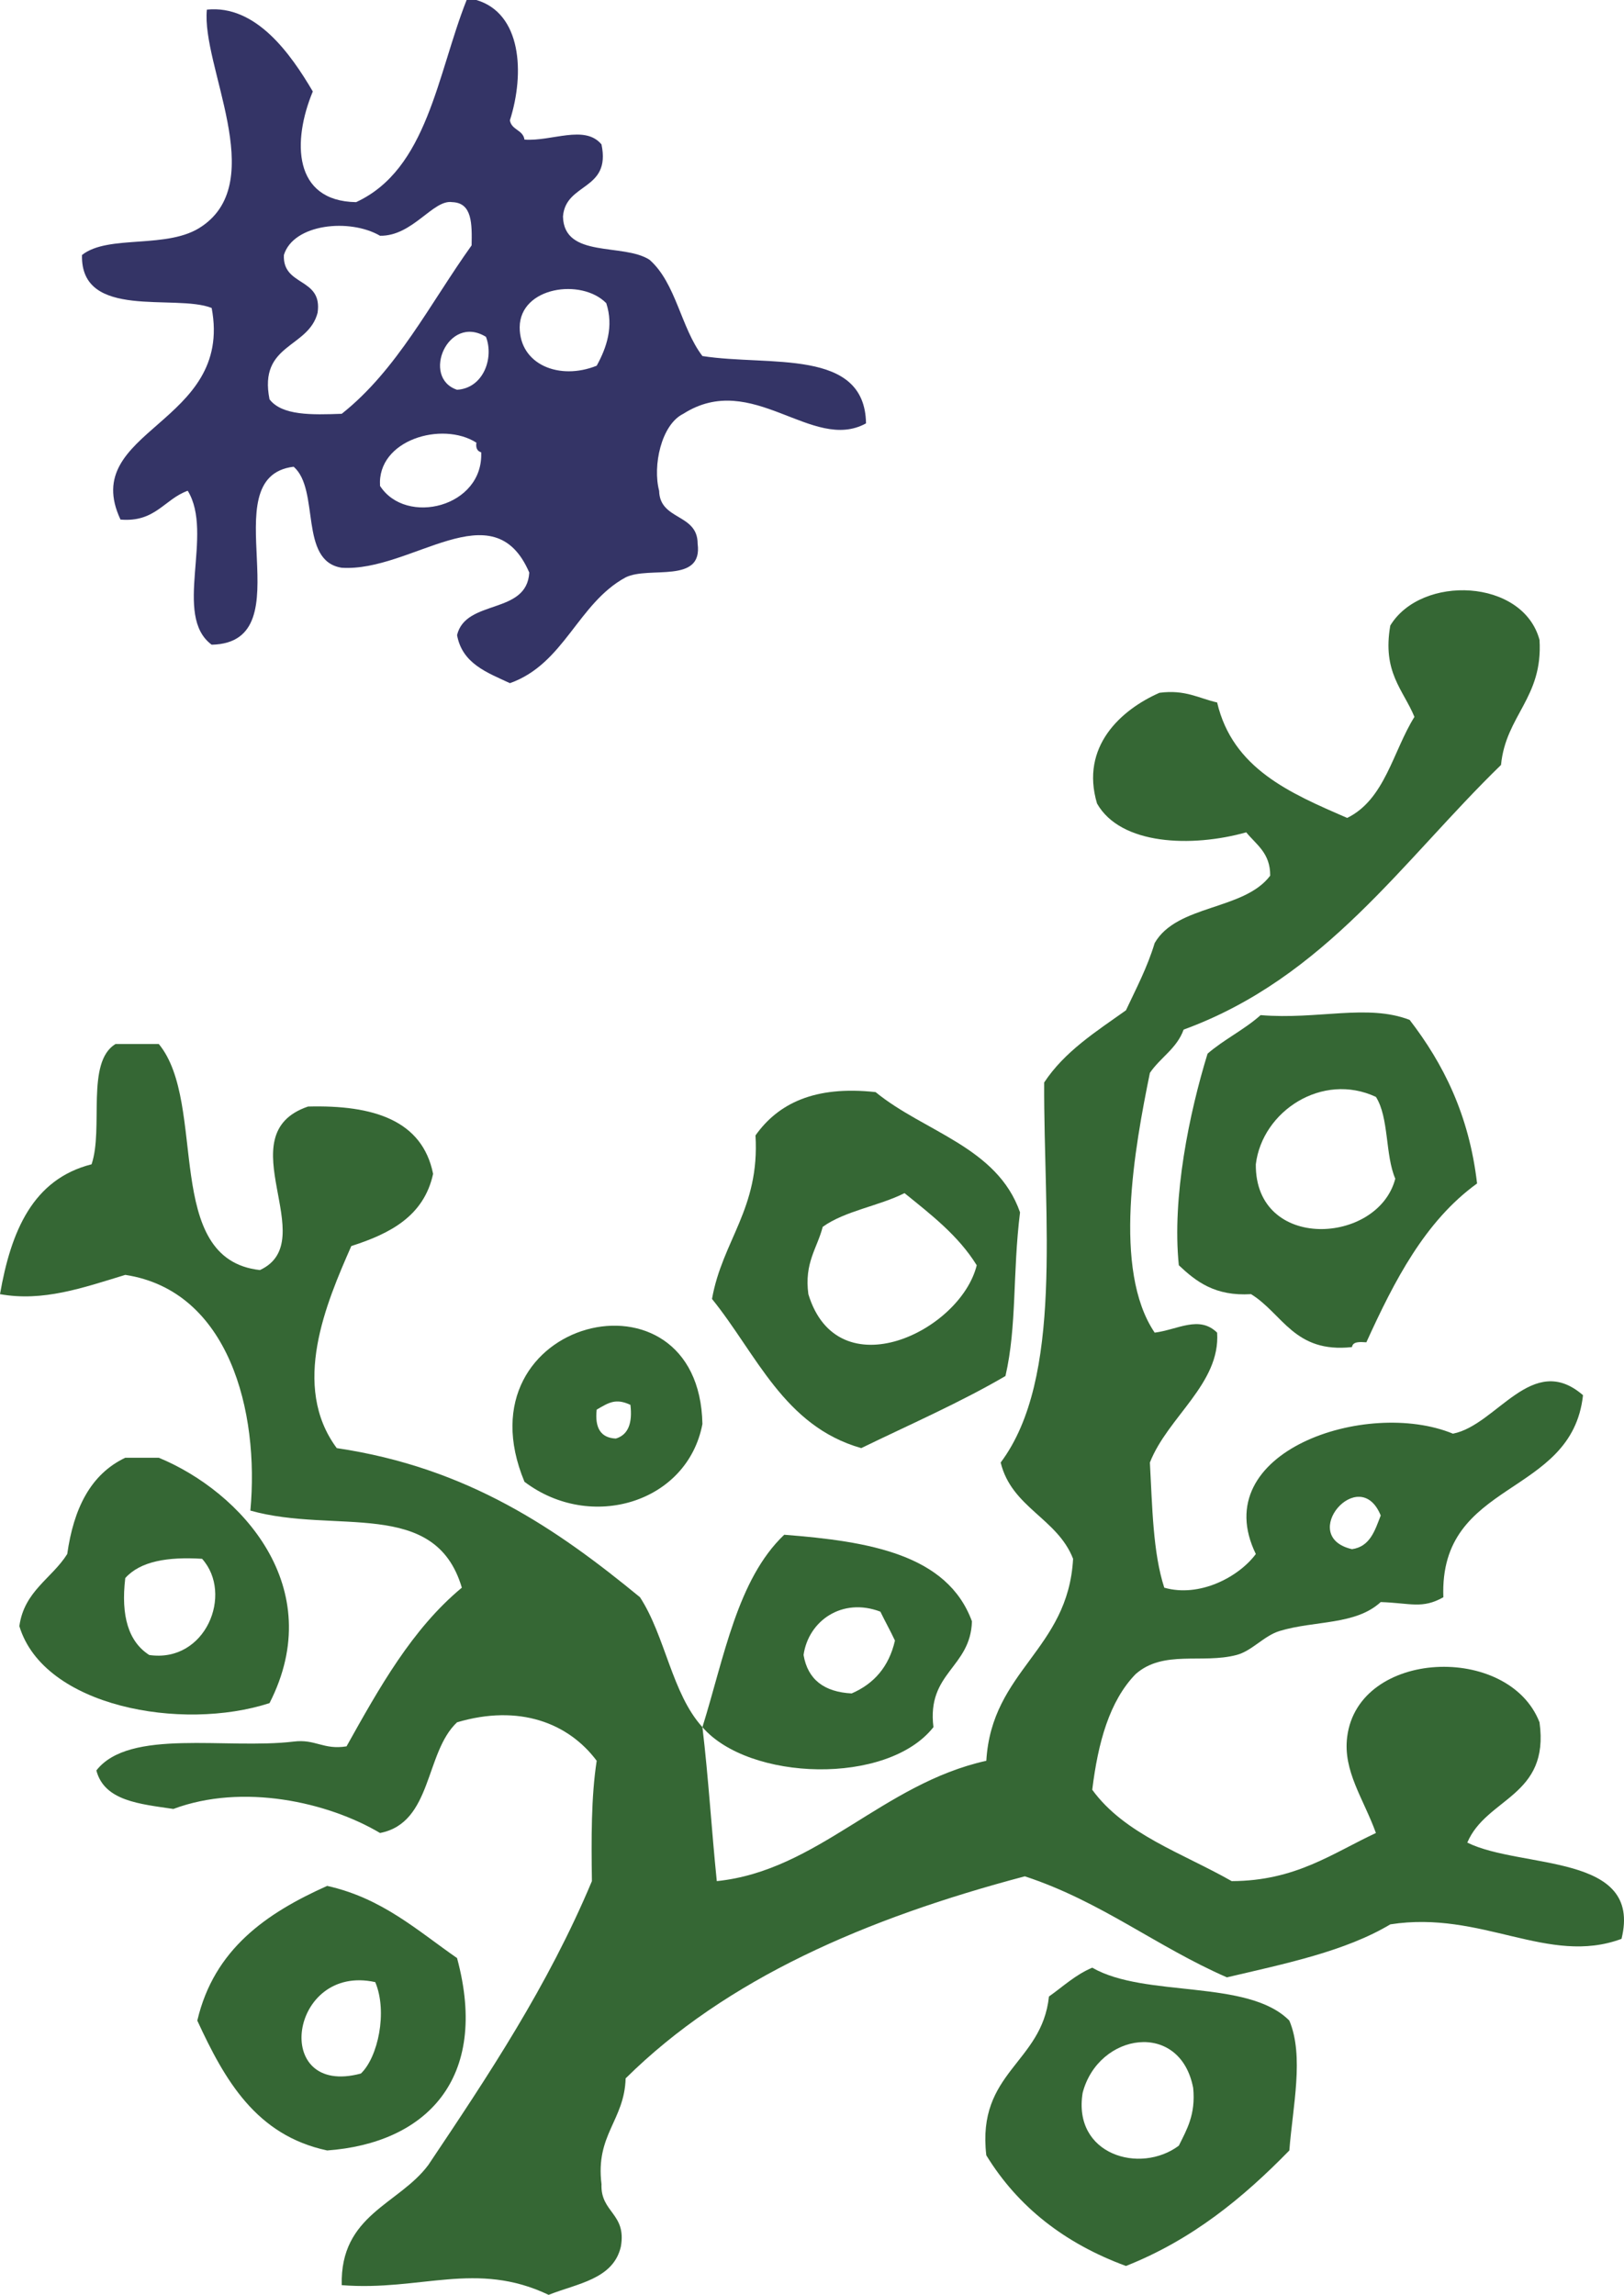 <?xml version="1.0" encoding="utf-8"?>
<!-- Generator: Adobe Illustrator 13.0.0, SVG Export Plug-In . SVG Version: 6.00 Build 14948)  -->
<!DOCTYPE svg PUBLIC "-//W3C//DTD SVG 1.1//EN" "http://www.w3.org/Graphics/SVG/1.1/DTD/svg11.dtd">
<svg version="1.1" id="Layer_1" xmlns="http://www.w3.org/2000/svg" xmlns:xlink="http://www.w3.org/1999/xlink" x="0px" y="0px"
	 width="433.445px" height="612.507px" viewBox="0 0 433.445 612.507" enable-background="new 0 0 433.445 612.507"
	 xml:space="preserve">
<g>
	<path fill="none" d="M159.256,376.234c-0.531,4.788,1.014,7.55,5.113,7.721c3.299-0.986,4.473-4.116,3.888-8.996
		C164.313,373.117,162.453,374.379,159.256,376.234z"/>
	<path fill="none" d="M53.938,416.05c-9.158-0.566-16.454,0.63-20.5,5.136c-1.225,10.201,0.906,17.013,6.391,20.539
		C54.896,443.92,62.351,425.44,53.938,416.05z"/>
	<path fill="none" d="M360.844,413.479c4.844-0.679,6.123-5.006,7.67-8.99C362.814,390.479,346.149,410.077,360.844,413.479z"/>
	<path fill="none" d="M335.179,310.757c-0.213,23.321,32.64,21.479,37.221,3.842c-2.717-6.282-1.65-16.291-5.167-21.829
		C352.909,286.063,336.883,296.578,335.179,310.757z"/>
	<path fill="none" d="M314.627,572.692c2.131-4.315,4.525-8.288,3.833-15.402c-3.462-18.152-25.289-14.785-29.499,1.281
		C286.249,575.125,304.298,580.399,314.627,572.692z"/>
	<path fill="none" d="M96.321,553.436c4.525-4.287,7.188-16.442,3.834-24.399C77.26,523.972,72.254,559.893,96.321,553.436z"/>
	<path fill="none" d="M227.305,451.984c5.963-2.577,9.958-7.13,11.557-14.107c-1.228-2.624-2.611-5.085-3.891-7.72
		c-10.221-3.901-19.221,2.479-20.5,11.567C215.589,448.313,220.008,451.603,227.305,451.984z"/>
	<path fill="none" d="M215.75,345.416c7.827,25.728,40.575,9.917,44.938-7.708c-4.896-7.919-12.192-13.521-19.272-19.257
		c-6.816,3.446-15.869,4.709-21.831,8.998C218.095,333.223,214.632,337.018,215.75,345.416z"/>
	<path fill="#343466" d="M56.493,82.198c5.909,31.2-35.622,32.401-24.334,56.478c9.319,0.788,11.661-5.43,17.945-7.691
		c7.082,11.512-4.102,33.318,6.389,41.091c25.452-0.559-0.585-44.79,21.884-47.506c7.083,6.162,1.332,25.182,12.83,26.967
		c18.64,1.197,40.467-21.006,50.053,1.278c-0.639,11.355-16.932,6.989-19.272,16.693c1.381,7.614,7.984,9.983,14.106,12.831
		c14.538-5.137,18.105-21.299,30.885-28.234c6.283-3.113,20.66,1.89,19.219-8.998c0-8.122-10.113-6.136-10.276-14.122
		c-1.756-6.59,0.534-17.64,6.446-20.538c18.475-11.757,34.396,10.445,48.773,2.553c-0.323-20.205-25.88-15.174-43.664-17.97
		c-5.751-7.506-7.027-19.46-14.109-25.69c-6.975-4.552-22.84-0.268-23.108-11.543c0.691-9.142,12.885-6.826,10.277-19.261
		c-4.473-5.361-13.26-0.745-20.556-1.277c-0.371-2.621-3.459-2.529-3.887-5.138c4.047-12.738,3.035-28.578-8.944-32.12
		c-0.852,0-1.703,0-2.607,0c-7.882,19.902-10.437,45.164-29.5,53.953c-16.878-0.268-17.036-16.36-11.555-29.541
		C77.578,14.363,68.315,1.225,55.215,2.568c-1.491,15.015,16.559,45.593-1.277,57.8c-8.999,6.322-24.972,2.061-32.054,7.694
		C21.459,85.541,46.803,78.339,56.493,82.198z M161.812,80.918c2.025,6.189,0.108,11.876-2.556,16.693
		c-9.956,4.008-20.552-0.294-20.552-10.275C138.809,76.539,155.208,74.185,161.812,80.918z M101.432,129.692
		c-0.799-12.312,16.613-17.356,25.718-11.542c-0.214,1.48,0.267,2.278,1.279,2.57C129.066,135.364,108.354,140.436,101.432,129.692z
		 M129.703,89.904c2.185,5.658-0.689,13.711-7.716,14.126C112.349,100.82,119.537,83.675,129.703,89.904z M84.767,83.475
		c1.384-9.53-9.373-6.896-8.998-15.412c2.556-8.346,17.57-9.852,25.663-5.14c8.732,0.148,14.163-9.77,19.275-8.97
		c5.376,0.17,5.271,5.881,5.166,11.538c-11.075,15.48-19.861,33.225-34.666,44.955c-7.983,0.292-15.918,0.502-19.271-3.862
		C68.953,91.662,82.316,93.034,84.767,83.475z"/>
	<path fill="#356734" d="M391.621,491.799c5.112-12.048,22.044-12.258,19.275-32.108c-8.201-21.084-48.348-19.538-51.331,3.868
		c-1.169,9.142,4.367,16.515,7.668,25.676c-11.659,5.432-21.402,12.785-38.496,12.844c-13.098-7.464-28.591-12.502-37.217-24.387
		c1.542-12.58,4.577-23.642,11.551-30.844c7.403-6.57,17.787-2.716,26.946-5.123c4.153-1.079,7.294-5.129,11.551-6.42
		c9.373-2.828,20.181-1.498,26.946-7.707c7.93,0.256,11.074,1.907,16.717-1.288c-1.172-31.55,34.29-26.491,37.272-53.93
		c-13.577-11.759-23.001,8.017-34.717,10.271c-23.056-9.495-65.919,4.842-52.607,32.122c-4.577,6.168-15.067,11.68-24.438,8.984
		c-3.036-9.366-3.193-21.586-3.835-33.403c4.738-12.148,18.849-21.059,17.944-34.665c-4.79-4.697-10.489-0.797-16.665,0
		c-11.342-16.759-5.323-49.496-1.279-69.332c2.769-4.091,7.188-6.497,9-11.549c37.911-13.863,58.464-45.135,84.714-70.641
		c1.275-13.257,11.233-17.89,10.276-33.373c-4.42-16.382-31.521-17.474-39.828-3.843c-2.184,12.499,3.459,17.128,6.442,24.386
		c-5.752,9.211-7.88,22.042-17.945,26.968c-15.228-6.602-30.563-13.137-34.715-30.815c-4.898-1.104-8.468-3.488-15.389-2.581
		c-10.276,4.524-21.191,14.363-16.665,29.55c6.283,11.088,25.185,11.795,39.827,7.694c2.664,3.289,6.441,5.512,6.39,11.566
		c-6.974,9.305-24.866,7.652-30.828,17.974c-1.97,6.543-4.952,12.16-7.668,17.959c-8.04,5.722-16.399,11.016-21.831,19.27
		c-0.158,36.265,5.219,78.947-11.607,101.433c2.93,12.062,15.122,14.855,19.328,25.695c-1.332,24.371-21.723,29.693-23.16,53.908
		c-27.743,6.15-44.993,29.365-71.935,32.12c-1.385-13.516-2.236-27.733-3.835-41.097c-8.145-8.933-9.903-24.308-16.664-34.672
		c-22.099-18.152-45.847-34.594-80.934-39.803c-12.301-16.586-2.824-38.671,3.887-53.935c10.382-3.316,19.381-8.004,21.829-19.265
		c-2.874-14.282-15.867-18.427-33.384-17.967c-21.936,7.491,3.992,35.844-12.831,43.644c-26.198-2.881-13.843-44.365-26.997-60.334
		c-3.834,0-7.668,0-11.555,0c-7.985,4.865-3.141,22.544-6.389,32.106C8.733,314.742,2.93,328.632,0,345.416
		c11.446,2.066,21.988-1.649,33.438-5.144c27.689,4.224,35.834,36.46,33.385,62.912c22.683,6.38,49.304-3.551,56.441,20.573
		c-13.313,11.047-22.047,26.74-30.775,42.352c-6.177,1.001-8.308-2.013-14.111-1.274c-17.996,2.144-43.873-3.598-52.659,7.708
		c2.131,8.142,11.555,8.944,20.553,10.272c18.528-6.919,41.211-1.854,55.161,6.419c14.005-2.71,11.927-21.486,20.556-29.544
		c16.557-4.906,29.71,0.159,37.269,10.268c-1.489,9.649-1.437,20.84-1.278,32.12c-11.766,28.063-27.685,51.923-43.659,75.758
		c-7.826,10.547-23.588,13.23-23.111,32.08c21.033,1.669,35.89-6.631,55.219,2.591c7.665-3.052,17.25-4.157,19.272-12.857
		c1.598-8.904-5.481-9.083-5.162-16.69c-1.65-13.207,6.122-16.976,6.442-28.235c26.887-26.621,64.267-42.734,106.544-53.927
		c20.286,6.655,35.143,18.77,53.935,26.965c15.604-3.658,31.575-6.946,43.61-14.142c24.438-3.828,42.17,11.128,61.712,3.867
		C438.475,494.463,406.102,498.935,391.621,491.799z M360.844,413.479c-14.695-3.401,1.97-22.999,7.67-8.99
		C366.967,408.473,365.688,412.8,360.844,413.479z"/>
	<path fill="#356734" d="M336.458,270.941c-4.313,3.867-9.795,6.498-14.161,10.286c-4.849,15.745-9.534,38.277-7.669,56.48
		c4.633,4.368,9.69,8.293,19.276,7.708c8.464,5.221,11.551,15.824,26.94,14.126c0.215-1.493,2.023-1.4,3.835-1.276
		c7.507-16.48,15.652-32.337,29.548-42.392c-2.127-18.376-9.049-32.035-17.993-43.656
		C364.997,267.864,351.687,272.218,336.458,270.941z M335.179,310.757c1.704-14.179,17.729-24.694,32.054-17.987
		c3.517,5.538,2.45,15.547,5.167,21.829C367.819,332.235,334.966,334.078,335.179,310.757z"/>
	<path fill="#356734" d="M201.64,303.049c1.17,19.591-8.839,28.016-11.607,43.643c11.874,14.654,19.168,33.935,39.829,39.815
		c12.938-6.295,26.355-12.141,38.496-19.243c3.087-13.431,1.864-27.279,3.888-43.682c-6.071-17.462-25.61-21.48-38.551-32.095
		C217.4,289.698,207.657,294.553,201.64,303.049z M241.416,318.451c7.08,5.735,14.377,11.338,19.272,19.257
		c-4.363,17.625-37.111,33.436-44.938,7.708c-1.118-8.398,2.345-12.193,3.834-17.967
		C225.546,323.16,234.599,321.897,241.416,318.451z"/>
	<path fill="#356734" d="M139.98,395.49c17.678,13.404,43.504,5.617,47.496-15.415C186.625,335.939,121.825,351.822,139.98,395.49z
		 M164.369,383.955c-4.1-0.171-5.645-2.933-5.113-7.721c3.197-1.855,5.058-3.117,9.001-1.275
		C168.842,379.839,167.668,382.969,164.369,383.955z"/>
	<path fill="#356734" d="M71.936,454.569c15.814-30.944-7.617-56.422-29.553-65.491c-2.981,0-5.962,0-8.945,0
		c-9.317,4.419-13.789,13.646-15.493,25.695c-4.101,6.544-11.503,9.884-12.778,19.256C11.66,455.556,48.505,462.184,71.936,454.569z
		 M39.828,441.725c-5.484-3.526-7.615-10.338-6.391-20.539c4.046-4.506,11.342-5.702,20.5-5.136
		C62.351,425.44,54.896,443.92,39.828,441.725z"/>
	<path fill="#356734" d="M249.136,460.981c-1.811-14.642,9.902-15.771,10.277-28.241c-6.551-17.875-27.479-21.354-50.105-23.109
		c-12.513,11.89-16.027,32.744-21.832,51.351C199.885,475.371,236.834,476.613,249.136,460.981z M234.971,430.157
		c1.279,2.635,2.663,5.096,3.891,7.72c-1.599,6.978-5.594,11.53-11.557,14.107c-7.297-0.382-11.716-3.671-12.834-10.26
		C215.75,432.636,224.75,426.256,234.971,430.157z"/>
	<path fill="#356734" d="M121.987,522.617c-10.599-7.353-19.971-15.987-34.667-19.264c-16.237,7.268-30.189,16.883-34.661,35.955
		c7.296,15.811,15.656,30.607,34.661,34.659C113.413,572.067,130.77,555.133,121.987,522.617z M96.321,553.436
		c-24.067,6.457-19.062-29.464,3.834-24.399C103.51,536.993,100.847,549.148,96.321,553.436z"/>
	<path fill="#356734" d="M291.52,525.183c-4.528,1.907-7.829,5.063-11.556,7.694c-1.864,17.862-19.327,20.097-16.718,42.387
		c8.465,13.805,20.977,23.537,37.271,29.534c17.783-7.049,31.36-18.281,43.608-30.83c0.905-11.747,3.993-25.194,0-34.659
		C333.104,528.129,305.629,533.324,291.52,525.183z M288.961,558.571c4.21-16.066,26.037-19.434,29.499-1.281
		c0.692,7.114-1.702,11.087-3.833,15.402C304.298,580.399,286.249,575.125,288.961,558.571z"/>
</g>
</svg>
